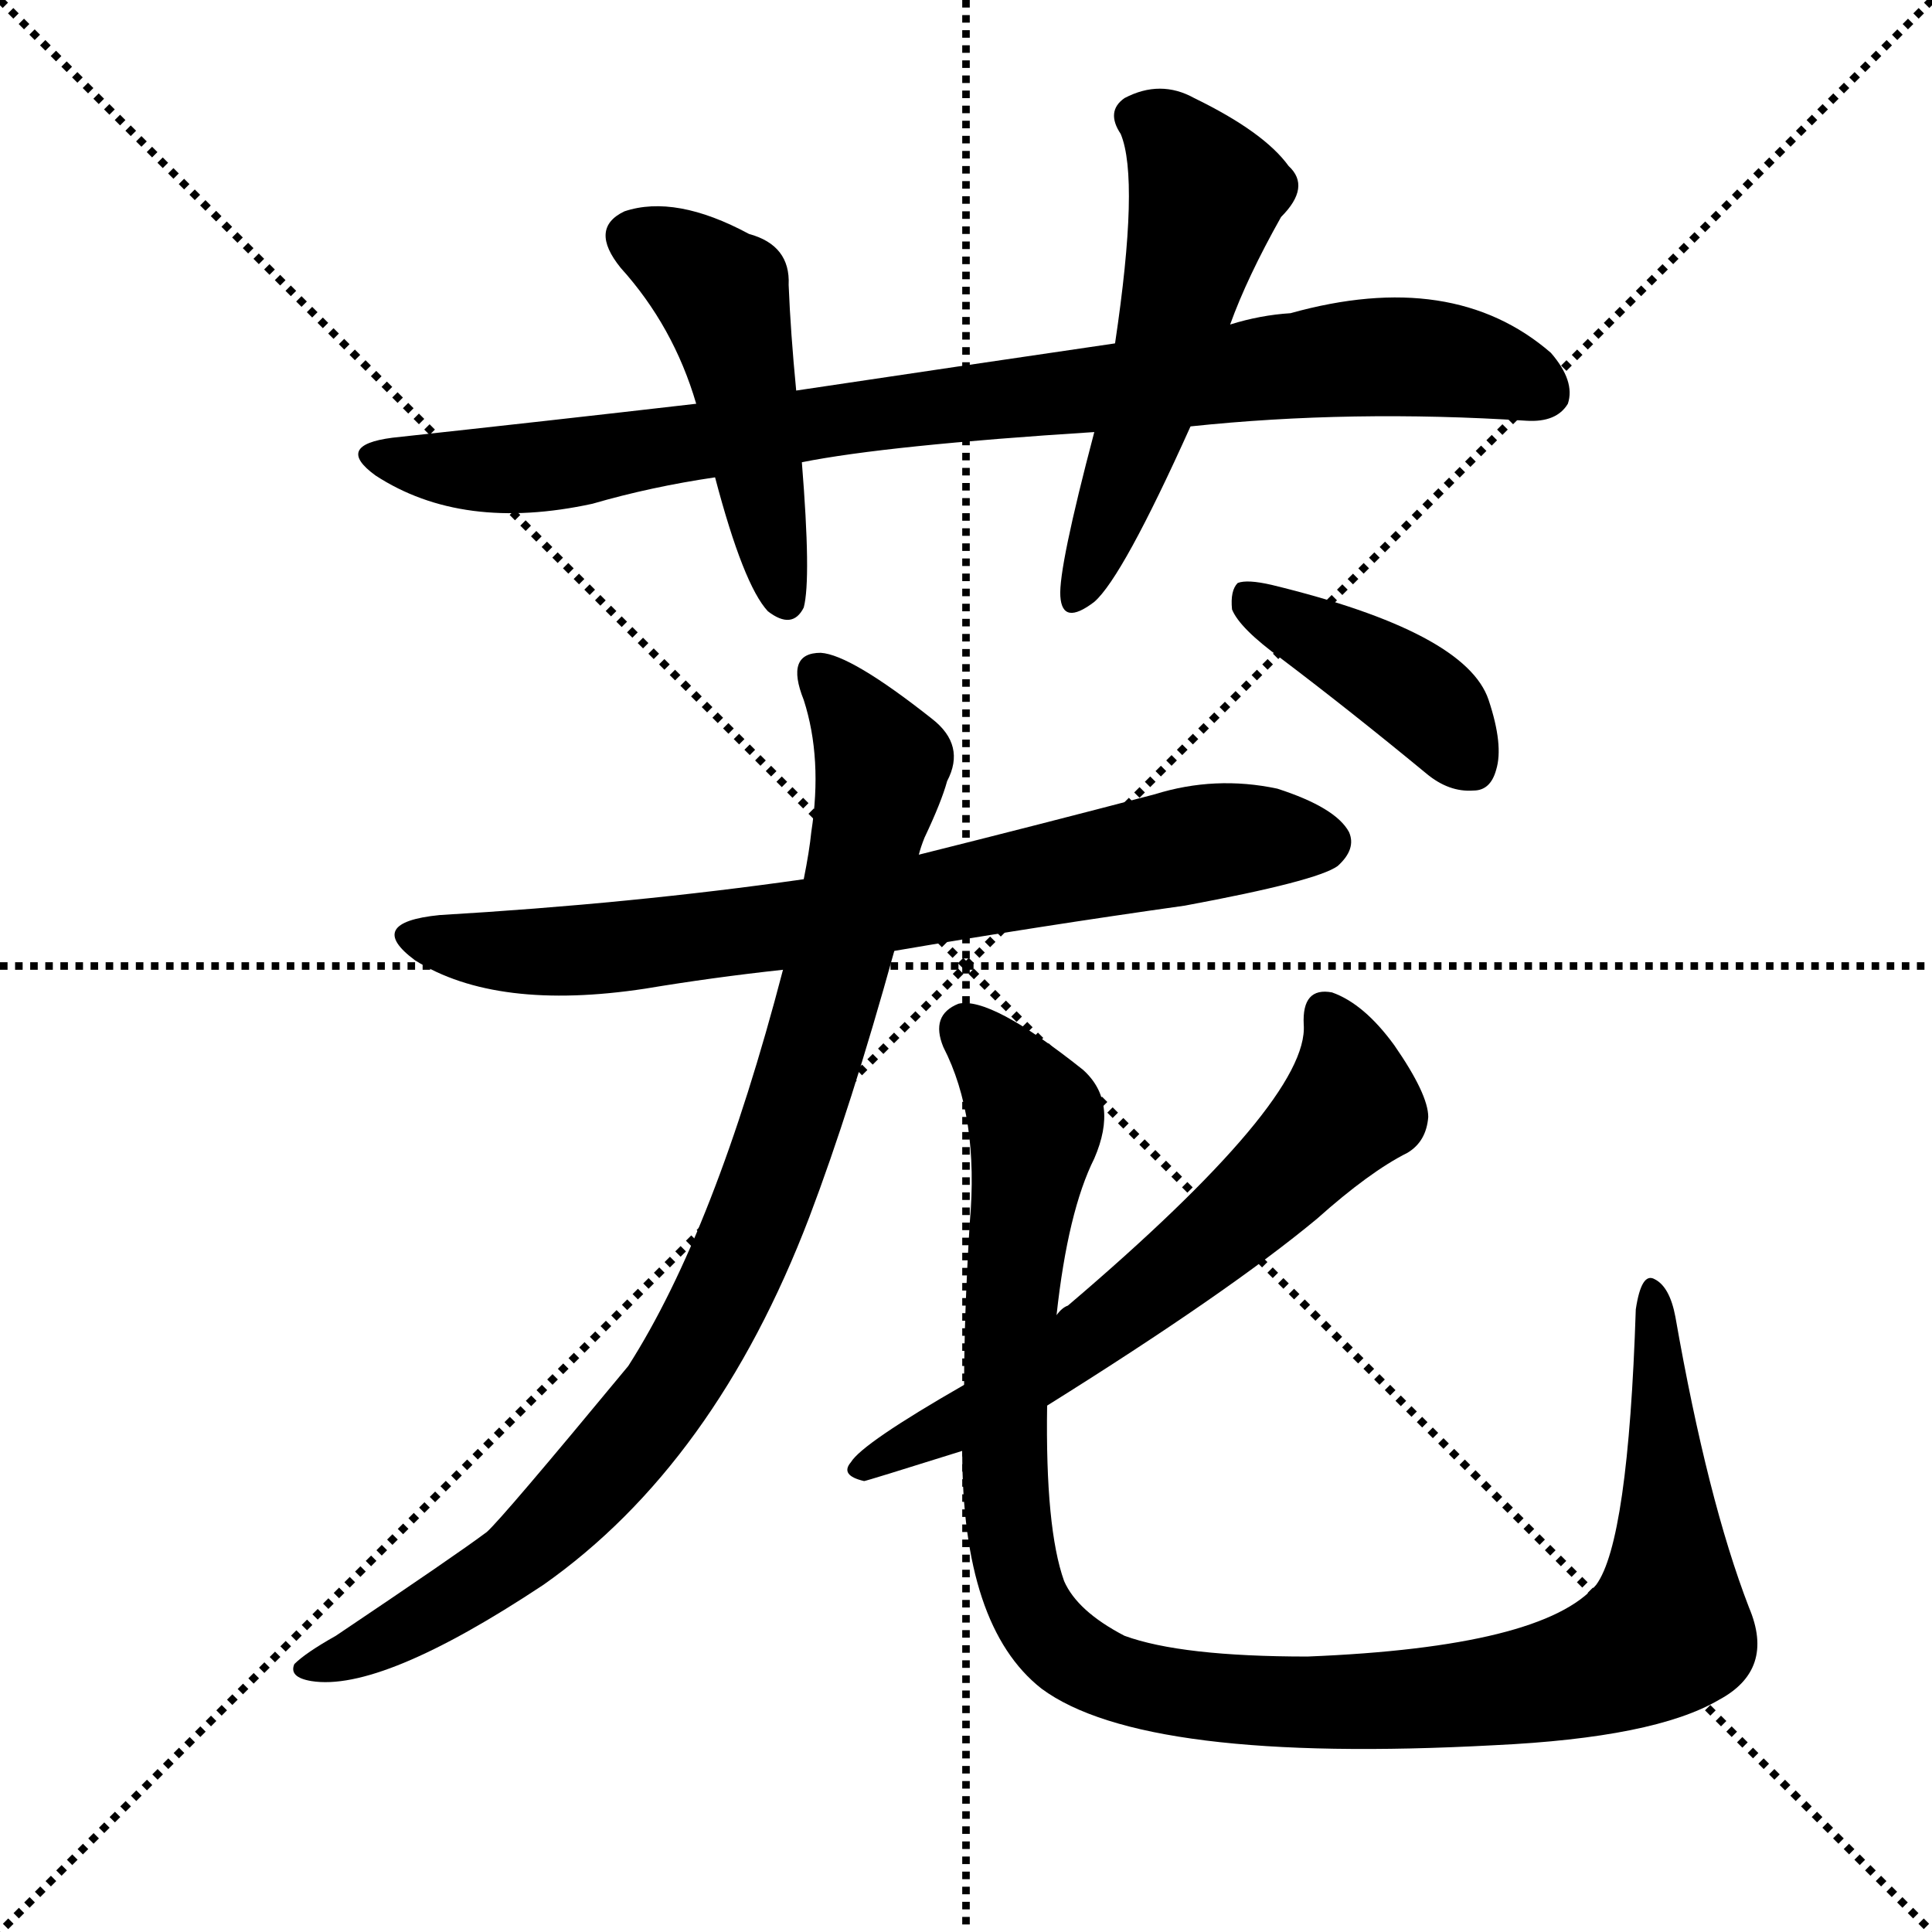 <svg version="1.1" viewBox="0 0 1024 1024" xmlns="http://www.w3.org/2000/svg">
  <g stroke="black" stroke-dasharray="1,1" stroke-width="1" transform="scale(4, 4)">
    <line x1="0" y1="0" x2="256" y2="256"></line>
    <line x1="256" y1="0" x2="0" y2="256"></line>
    <line x1="128" y1="0" x2="128" y2="256"></line>
    <line x1="0" y1="128" x2="256" y2="128"></line>
  </g>
  <g transform="scale(1, -1) translate(0, -900)">
    <style type="text/css">
      
        @keyframes keyframes0 {
          from {
            stroke: blue;
            stroke-dashoffset: 881;
            stroke-width: 128;
          }
          74% {
            animation-timing-function: step-end;
            stroke: blue;
            stroke-dashoffset: 0;
            stroke-width: 128;
          }
          to {
            stroke: black;
            stroke-width: 1024;
          }
        }
        #make-me-a-hanzi-animation-0 {
          animation: keyframes0 0.967s both;
          animation-delay: 0s;
          animation-timing-function: linear;
        }
      
        @keyframes keyframes1 {
          from {
            stroke: blue;
            stroke-dashoffset: 476;
            stroke-width: 128;
          }
          61% {
            animation-timing-function: step-end;
            stroke: blue;
            stroke-dashoffset: 0;
            stroke-width: 128;
          }
          to {
            stroke: black;
            stroke-width: 1024;
          }
        }
        #make-me-a-hanzi-animation-1 {
          animation: keyframes1 0.637s both;
          animation-delay: 0.967s;
          animation-timing-function: linear;
        }
      
        @keyframes keyframes2 {
          from {
            stroke: blue;
            stroke-dashoffset: 538;
            stroke-width: 128;
          }
          64% {
            animation-timing-function: step-end;
            stroke: blue;
            stroke-dashoffset: 0;
            stroke-width: 128;
          }
          to {
            stroke: black;
            stroke-width: 1024;
          }
        }
        #make-me-a-hanzi-animation-2 {
          animation: keyframes2 0.688s both;
          animation-delay: 1.604s;
          animation-timing-function: linear;
        }
      
        @keyframes keyframes3 {
          from {
            stroke: blue;
            stroke-dashoffset: 740;
            stroke-width: 128;
          }
          71% {
            animation-timing-function: step-end;
            stroke: blue;
            stroke-dashoffset: 0;
            stroke-width: 128;
          }
          to {
            stroke: black;
            stroke-width: 1024;
          }
        }
        #make-me-a-hanzi-animation-3 {
          animation: keyframes3 0.852s both;
          animation-delay: 2.292s;
          animation-timing-function: linear;
        }
      
        @keyframes keyframes4 {
          from {
            stroke: blue;
            stroke-dashoffset: 907;
            stroke-width: 128;
          }
          75% {
            animation-timing-function: step-end;
            stroke: blue;
            stroke-dashoffset: 0;
            stroke-width: 128;
          }
          to {
            stroke: black;
            stroke-width: 1024;
          }
        }
        #make-me-a-hanzi-animation-4 {
          animation: keyframes4 0.988s both;
          animation-delay: 3.144s;
          animation-timing-function: linear;
        }
      
        @keyframes keyframes5 {
          from {
            stroke: blue;
            stroke-dashoffset: 1115;
            stroke-width: 128;
          }
          78% {
            animation-timing-function: step-end;
            stroke: blue;
            stroke-dashoffset: 0;
            stroke-width: 128;
          }
          to {
            stroke: black;
            stroke-width: 1024;
          }
        }
        #make-me-a-hanzi-animation-5 {
          animation: keyframes5 1.157s both;
          animation-delay: 4.132s;
          animation-timing-function: linear;
        }
      
        @keyframes keyframes6 {
          from {
            stroke: blue;
            stroke-dashoffset: 630;
            stroke-width: 128;
          }
          67% {
            animation-timing-function: step-end;
            stroke: blue;
            stroke-dashoffset: 0;
            stroke-width: 128;
          }
          to {
            stroke: black;
            stroke-width: 1024;
          }
        }
        #make-me-a-hanzi-animation-6 {
          animation: keyframes6 0.763s both;
          animation-delay: 5.29s;
          animation-timing-function: linear;
        }
      
        @keyframes keyframes7 {
          from {
            stroke: blue;
            stroke-dashoffset: 409;
            stroke-width: 128;
          }
          57% {
            animation-timing-function: step-end;
            stroke: blue;
            stroke-dashoffset: 0;
            stroke-width: 128;
          }
          to {
            stroke: black;
            stroke-width: 1024;
          }
        }
        #make-me-a-hanzi-animation-7 {
          animation: keyframes7 0.583s both;
          animation-delay: 6.053s;
          animation-timing-function: linear;
        }
      
    </style>
    
      <path d="M 631 674 Q 716 683 809 677 Q 825 676 831 686 Q 835 698 822 713 Q 770 758 684 734 Q 668 733 652 728 L 591 718 Q 509 706 422 693 L 369 686 Q 291 677 208 668 Q 177 664 199 648 Q 245 618 314 633 Q 345 642 379 647 L 425 655 Q 470 664 580 671 L 631 674 Z" fill="black"></path>
    
      <path d="M 422 693 Q 419 724 418 749 Q 419 770 397 776 Q 358 797 331 788 Q 312 779 329 758 Q 357 727 369 686 L 379 647 Q 394 590 407 576 Q 420 566 426 578 Q 430 593 425 655 L 422 693 Z" fill="black"></path>
    
      <path d="M 652 728 Q 661 753 679 785 Q 695 801 683 812 Q 670 830 633 848 Q 615 858 596 848 Q 586 841 594 829 Q 604 805 591 718 L 580 671 Q 561 599 562 584 Q 563 568 580 581 Q 595 594 631 674 L 652 728 Z" fill="black"></path>
    
      <path d="M 474 396 Q 550 409 628 420 Q 698 433 709 441 Q 719 450 715 459 Q 708 472 677 482 Q 644 489 612 479 Q 551 463 487 447 L 426 434 Q 335 421 233 415 Q 193 411 220 391 Q 263 364 342 376 Q 378 382 415 386 L 474 396 Z" fill="black"></path>
    
      <path d="M 415 386 Q 379 248 333 176 Q 266 95 258 88 Q 242 76 178 33 Q 162 24 156 18 Q 153 11 165 9 Q 202 3 288 60 Q 379 124 429 255 Q 451 313 474 396 L 487 447 Q 488 451 490 456 Q 499 475 502 486 Q 512 505 494 519 Q 451 553 435 554 Q 416 554 426 529 Q 436 498 430 459 Q 429 449 426 434 L 415 386 Z" fill="black"></path>
    
      <path d="M 927 48 Q 905 105 888 202 Q 885 218 877 222 Q 870 226 867 206 Q 863 83 846 60 Q 818 27 693 22 Q 626 22 596 33 Q 571 46 564 62 Q 554 90 555 155 L 560 203 Q 566 258 580 286 Q 593 316 574 333 Q 525 372 508 368 Q 493 362 500 345 Q 519 308 514 252 Q 511 203 511 166 L 510 131 Q 510 38 552 5 Q 606 -35 792 -25 Q 877 -21 911 -1 Q 941 15 927 48 Z" fill="black"></path>
    
      <path d="M 555 155 Q 651 215 698 254 Q 726 279 746 289 Q 756 295 757 308 Q 757 320 739 346 Q 723 368 706 374 Q 690 377 691 357 Q 694 317 566 208 Q 563 207 560 203 L 511 166 Q 457 135 451 125 Q 445 118 458 115 Q 459 115 510 131 L 555 155 Z" fill="black"></path>
    
      <path d="M 679 551 Q 716 523 756 490 Q 768 480 781 481 Q 790 481 793 492 Q 797 505 789 529 Q 777 565 674 590 Q 661 593 656 591 Q 652 587 653 577 Q 657 567 679 551 Z" fill="black"></path>
    
    
      <clipPath id="make-me-a-hanzi-clip-0">
        <path d="M 631 674 Q 716 683 809 677 Q 825 676 831 686 Q 835 698 822 713 Q 770 758 684 734 Q 668 733 652 728 L 591 718 Q 509 706 422 693 L 369 686 Q 291 677 208 668 Q 177 664 199 648 Q 245 618 314 633 Q 345 642 379 647 L 425 655 Q 470 664 580 671 L 631 674 Z"></path>
      </clipPath>
      <path clip-path="url(#make-me-a-hanzi-clip-0)" d="M 201 659 L 223 653 L 287 652 L 462 680 L 731 711 L 780 707 L 818 692" fill="none" id="make-me-a-hanzi-animation-0" stroke-dasharray="753 1506" stroke-linecap="round"></path>
    
      <clipPath id="make-me-a-hanzi-clip-1">
        <path d="M 422 693 Q 419 724 418 749 Q 419 770 397 776 Q 358 797 331 788 Q 312 779 329 758 Q 357 727 369 686 L 379 647 Q 394 590 407 576 Q 420 566 426 578 Q 430 593 425 655 L 422 693 Z"></path>
      </clipPath>
      <path clip-path="url(#make-me-a-hanzi-clip-1)" d="M 337 773 L 357 765 L 384 741 L 416 582" fill="none" id="make-me-a-hanzi-animation-1" stroke-dasharray="348 696" stroke-linecap="round"></path>
    
      <clipPath id="make-me-a-hanzi-clip-2">
        <path d="M 652 728 Q 661 753 679 785 Q 695 801 683 812 Q 670 830 633 848 Q 615 858 596 848 Q 586 841 594 829 Q 604 805 591 718 L 580 671 Q 561 599 562 584 Q 563 568 580 581 Q 595 594 631 674 L 652 728 Z"></path>
      </clipPath>
      <path clip-path="url(#make-me-a-hanzi-clip-2)" d="M 602 838 L 619 829 L 639 796 L 605 671 L 571 583" fill="none" id="make-me-a-hanzi-animation-2" stroke-dasharray="410 820" stroke-linecap="round"></path>
    
      <clipPath id="make-me-a-hanzi-clip-3">
        <path d="M 474 396 Q 550 409 628 420 Q 698 433 709 441 Q 719 450 715 459 Q 708 472 677 482 Q 644 489 612 479 Q 551 463 487 447 L 426 434 Q 335 421 233 415 Q 193 411 220 391 Q 263 364 342 376 Q 378 382 415 386 L 474 396 Z"></path>
      </clipPath>
      <path clip-path="url(#make-me-a-hanzi-clip-3)" d="M 224 405 L 268 395 L 312 396 L 448 414 L 646 455 L 701 454" fill="none" id="make-me-a-hanzi-animation-3" stroke-dasharray="612 1224" stroke-linecap="round"></path>
    
      <clipPath id="make-me-a-hanzi-clip-4">
        <path d="M 415 386 Q 379 248 333 176 Q 266 95 258 88 Q 242 76 178 33 Q 162 24 156 18 Q 153 11 165 9 Q 202 3 288 60 Q 379 124 429 255 Q 451 313 474 396 L 487 447 Q 488 451 490 456 Q 499 475 502 486 Q 512 505 494 519 Q 451 553 435 554 Q 416 554 426 529 Q 436 498 430 459 Q 429 449 426 434 L 415 386 Z"></path>
      </clipPath>
      <path clip-path="url(#make-me-a-hanzi-clip-4)" d="M 435 540 L 457 514 L 466 485 L 433 349 L 383 212 L 336 139 L 268 69 L 208 33 L 164 17" fill="none" id="make-me-a-hanzi-animation-4" stroke-dasharray="779 1558" stroke-linecap="round"></path>
    
      <clipPath id="make-me-a-hanzi-clip-5">
        <path d="M 927 48 Q 905 105 888 202 Q 885 218 877 222 Q 870 226 867 206 Q 863 83 846 60 Q 818 27 693 22 Q 626 22 596 33 Q 571 46 564 62 Q 554 90 555 155 L 560 203 Q 566 258 580 286 Q 593 316 574 333 Q 525 372 508 368 Q 493 362 500 345 Q 519 308 514 252 Q 511 203 511 166 L 510 131 Q 510 38 552 5 Q 606 -35 792 -25 Q 877 -21 911 -1 Q 941 15 927 48 Z"></path>
      </clipPath>
      <path clip-path="url(#make-me-a-hanzi-clip-5)" d="M 512 354 L 549 305 L 533 172 L 538 73 L 557 32 L 589 11 L 649 0 L 758 -1 L 836 12 L 873 28 L 884 36 L 885 56 L 876 214" fill="none" id="make-me-a-hanzi-animation-5" stroke-dasharray="987 1974" stroke-linecap="round"></path>
    
      <clipPath id="make-me-a-hanzi-clip-6">
        <path d="M 555 155 Q 651 215 698 254 Q 726 279 746 289 Q 756 295 757 308 Q 757 320 739 346 Q 723 368 706 374 Q 690 377 691 357 Q 694 317 566 208 Q 563 207 560 203 L 511 166 Q 457 135 451 125 Q 445 118 458 115 Q 459 115 510 131 L 555 155 Z"></path>
      </clipPath>
      <path clip-path="url(#make-me-a-hanzi-clip-6)" d="M 703 362 L 713 341 L 715 313 L 676 272 L 571 186 L 458 122" fill="none" id="make-me-a-hanzi-animation-6" stroke-dasharray="502 1004" stroke-linecap="round"></path>
    
      <clipPath id="make-me-a-hanzi-clip-7">
        <path d="M 679 551 Q 716 523 756 490 Q 768 480 781 481 Q 790 481 793 492 Q 797 505 789 529 Q 777 565 674 590 Q 661 593 656 591 Q 652 587 653 577 Q 657 567 679 551 Z"></path>
      </clipPath>
      <path clip-path="url(#make-me-a-hanzi-clip-7)" d="M 660 583 L 750 532 L 781 493" fill="none" id="make-me-a-hanzi-animation-7" stroke-dasharray="281 562" stroke-linecap="round"></path>
    
  </g>
</svg>
